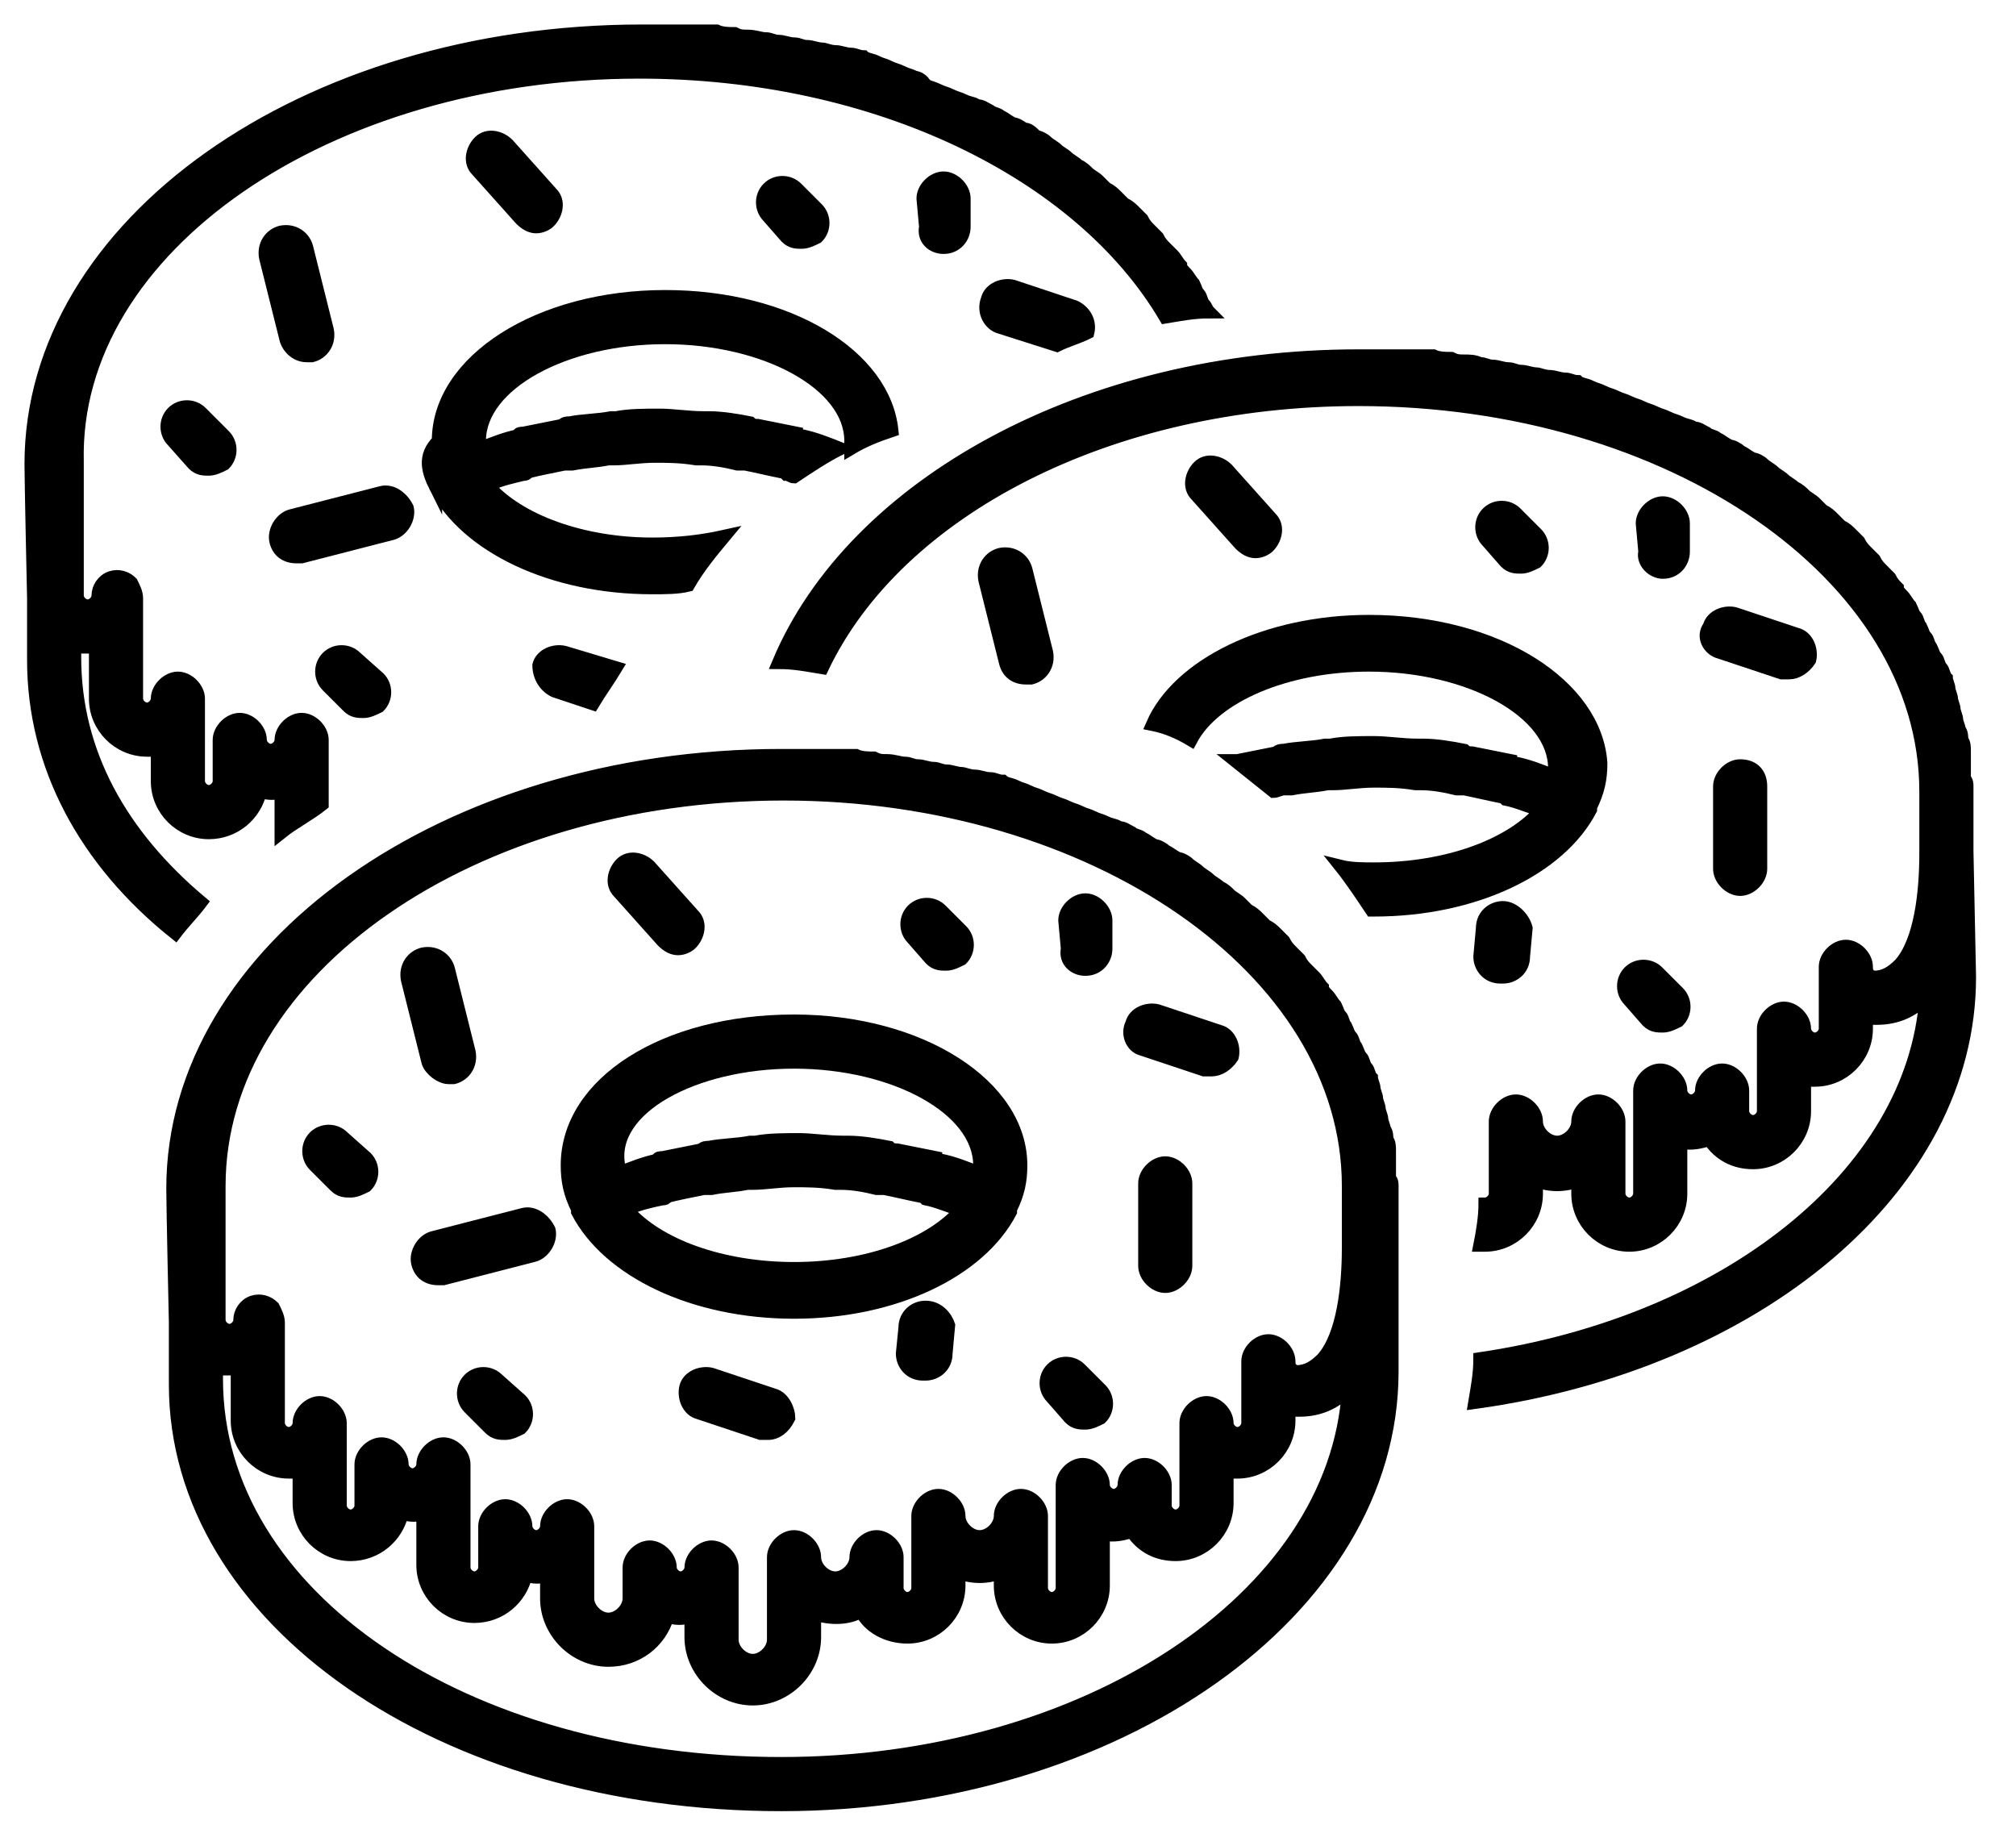 <?xml version="1.0" encoding="utf-8"?>
<!-- Generator: Adobe Illustrator 21.1.0, SVG Export Plug-In . SVG Version: 6.00 Build 0)  -->
<svg version="1.1" id="Layer_1" xmlns="http://www.w3.org/2000/svg" xmlns:xlink="http://www.w3.org/1999/xlink" x="0px" y="0px"
	 viewBox="0 0 78.2 70.8" style="enable-background:new 0 0 78.2 70.8;" xml:space="preserve">
<style type="text/css">
	.st0{stroke:#000000;stroke-width:0.5;stroke-miterlimit:10;}
</style>
<g>
	<path class="st0" d="M20.3,47.1l-3.5,0.9c-0.4,0.1-0.7,0.6-0.6,1c0.1,0.4,0.4,0.6,0.8,0.6c0.1,0,0.1,0,0.2,0l3.5-0.9
		c0.4-0.1,0.7-0.6,0.6-1C21.1,47.3,20.7,47,20.3,47.1L20.3,47.1z M20.3,47.1"/>
	<path class="st0" d="M30,54.1l-2.4-0.8c-0.4-0.1-0.9,0.1-1,0.5c-0.1,0.4,0.1,0.9,0.5,1l2.4,0.8c0.1,0,0.2,0,0.3,0
		c0.3,0,0.6-0.2,0.8-0.6C30.6,54.7,30.4,54.2,30,54.1L30,54.1z M30,54.1"/>
	<path class="st0" d="M45.2,45.1c-0.4,0-0.8,0.4-0.8,0.8v3.2c0,0.4,0.4,0.8,0.8,0.8c0.4,0,0.8-0.4,0.8-0.8v-3.2
		C46,45.5,45.6,45.1,45.2,45.1L45.2,45.1z M45.2,45.1"/>
	<path class="st0" d="M25.7,36.5c0.2,0.2,0.4,0.3,0.6,0.3c0.2,0,0.4-0.1,0.5-0.2c0.3-0.3,0.4-0.8,0.1-1.1l-1.7-1.9
		c-0.3-0.3-0.8-0.4-1.1-0.1c-0.3,0.3-0.4,0.8-0.1,1.1L25.7,36.5z M25.7,36.5"/>
	<path class="st0" d="M44.3,40.7l2.4,0.8c0.1,0,0.2,0,0.3,0c0.3,0,0.6-0.2,0.8-0.5c0.1-0.4-0.1-0.9-0.5-1l-2.4-0.8
		c-0.4-0.1-0.9,0.1-1,0.5C43.7,40.1,43.9,40.6,44.3,40.7L44.3,40.7z M44.3,40.7"/>
	<path class="st0" d="M35.9,50.7c-0.4,0-0.8,0.3-0.8,0.8L35,52.5c0,0.4,0.3,0.8,0.8,0.8c0,0,0,0,0.1,0c0.4,0,0.8-0.3,0.8-0.8
		l0.1-1.1C36.7,51.1,36.4,50.7,35.9,50.7L35.9,50.7z M35.9,50.7"/>
	<path class="st0" d="M41.5,55c0.2,0.2,0.4,0.2,0.6,0.2c0.2,0,0.4-0.1,0.6-0.2c0.3-0.3,0.3-0.8,0-1.1l-0.8-0.8
		c-0.3-0.3-0.8-0.3-1.1,0c-0.3,0.3-0.3,0.8,0,1.1L41.5,55z M41.5,55"/>
	<path class="st0" d="M19.3,53.5c-0.3-0.3-0.8-0.3-1.1,0c-0.3,0.3-0.3,0.8,0,1.1l0.8,0.8c0.2,0.2,0.4,0.2,0.6,0.2s0.4-0.1,0.6-0.2
		c0.3-0.3,0.3-0.8,0-1.1L19.3,53.5z M19.3,53.5"/>
	<path class="st0" d="M42.1,37.6C42.1,37.6,42.1,37.6,42.1,37.6c0.5,0,0.8-0.4,0.8-0.8l0-1.1c0-0.4-0.4-0.8-0.8-0.8
		c-0.4,0-0.8,0.4-0.8,0.8l0.1,1.1C41.3,37.3,41.7,37.6,42.1,37.6L42.1,37.6z M42.1,37.6"/>
	<path class="st0" d="M17.4,41.8c0.1,0,0.1,0,0.2,0c0.4-0.1,0.7-0.5,0.6-1l-0.8-3.2c-0.1-0.4-0.5-0.7-1-0.6c-0.4,0.1-0.7,0.5-0.6,1
		l0.8,3.2C16.7,41.5,17.1,41.8,17.4,41.8L17.4,41.8z M17.4,41.8"/>
	<path class="st0" d="M13.3,44.1c-0.3-0.3-0.8-0.3-1.1,0c-0.3,0.3-0.3,0.8,0,1.1L13,46c0.2,0.2,0.4,0.2,0.6,0.2s0.4-0.1,0.6-0.2
		c0.3-0.3,0.3-0.8,0-1.1L13.3,44.1z M13.3,44.1"/>
	<path class="st0" d="M36.1,37.2c0.2,0.2,0.4,0.2,0.6,0.2s0.4-0.1,0.6-0.2c0.3-0.3,0.3-0.8,0-1.1l-0.8-0.8c-0.3-0.3-0.8-0.3-1.1,0
		c-0.3,0.3-0.3,0.8,0,1.1L36.1,37.2z M36.1,37.2"/>
	<path class="st0" d="M54,47.9l0-1.9c0-0.1,0-0.2-0.1-0.3c0-0.1,0-0.2,0-0.3c0-0.1,0-0.3,0-0.4c0-0.1,0-0.3,0-0.4
		c0-0.1,0-0.3-0.1-0.4c0-0.1,0-0.3-0.1-0.4c0-0.1-0.1-0.3-0.1-0.4c0-0.1-0.1-0.3-0.1-0.4c0-0.1-0.1-0.3-0.1-0.4
		c0-0.1-0.1-0.3-0.1-0.4c0-0.1-0.1-0.3-0.1-0.4c-0.1-0.1-0.1-0.3-0.2-0.4c-0.1-0.1-0.1-0.3-0.2-0.4c-0.1-0.1-0.1-0.2-0.2-0.4
		c-0.1-0.1-0.1-0.3-0.2-0.4c-0.1-0.1-0.1-0.2-0.2-0.4c-0.1-0.1-0.1-0.3-0.2-0.4c-0.1-0.1-0.1-0.2-0.2-0.4c-0.1-0.1-0.2-0.3-0.3-0.4
		c-0.1-0.1-0.2-0.2-0.2-0.3c-0.1-0.1-0.2-0.3-0.3-0.4c-0.1-0.1-0.2-0.2-0.3-0.3c-0.1-0.1-0.2-0.2-0.3-0.4c-0.1-0.1-0.2-0.2-0.3-0.3
		c-0.1-0.1-0.2-0.2-0.3-0.4c-0.1-0.1-0.2-0.2-0.3-0.3c-0.1-0.1-0.2-0.2-0.4-0.3c-0.1-0.1-0.2-0.2-0.3-0.3c-0.1-0.1-0.2-0.2-0.4-0.3
		c-0.1-0.1-0.2-0.2-0.3-0.3c-0.1-0.1-0.3-0.2-0.4-0.3c-0.1-0.1-0.2-0.2-0.4-0.3c-0.1-0.1-0.3-0.2-0.4-0.3c-0.1-0.1-0.3-0.2-0.4-0.3
		c-0.1-0.1-0.3-0.2-0.4-0.3c-0.1-0.1-0.3-0.2-0.4-0.2c-0.2-0.1-0.3-0.2-0.5-0.3c-0.1-0.1-0.3-0.2-0.4-0.2c-0.2-0.1-0.3-0.2-0.5-0.3
		c-0.1-0.1-0.3-0.1-0.4-0.2c-0.2-0.1-0.3-0.2-0.5-0.2c-0.1-0.1-0.3-0.1-0.5-0.2c-0.2-0.1-0.3-0.1-0.5-0.2c-0.2-0.1-0.3-0.1-0.5-0.2
		c-0.2-0.1-0.3-0.1-0.5-0.2c-0.2-0.1-0.3-0.1-0.5-0.2c-0.2-0.1-0.3-0.1-0.5-0.2c-0.2-0.1-0.3-0.1-0.5-0.2c-0.2-0.1-0.3-0.1-0.5-0.2
		c-0.2-0.1-0.4-0.1-0.5-0.2c-0.2,0-0.3-0.1-0.5-0.1c-0.2,0-0.4-0.1-0.6-0.1c-0.2,0-0.4-0.1-0.5-0.1c-0.2,0-0.4-0.1-0.6-0.1
		c-0.2,0-0.3-0.1-0.5-0.1c-0.2,0-0.4-0.1-0.6-0.1c-0.2,0-0.3-0.1-0.5-0.1c-0.2,0-0.4-0.1-0.7-0.1c-0.2,0-0.3,0-0.5-0.1
		c-0.2,0-0.5,0-0.7-0.1c-0.2,0-0.3,0-0.5,0c-0.3,0-0.6,0-0.8,0c-0.1,0-0.2,0-0.4,0c-0.4,0-0.8,0-1.2,0c-13,0-23.6,7.5-23.6,16.8
		c0,0.7,0.1,5.2,0.1,5.2c0,0,0,0.1,0,0.1l0,2.3C6.8,62.8,17.1,70,30.3,70c13,0,23.7-7.5,23.7-16.8l0-4.8C54,48.3,54,48.1,54,47.9
		L54,47.9z M52.3,46c0,0.1,0,0.4,0,0.6c0,0.3,0,0.8,0,1.3v0.5c0,1.5-0.2,3.4-1,4.3c-0.3,0.3-0.6,0.5-1,0.5c-0.1,0-0.2-0.1-0.2-0.1
		C50,53,50,52.9,50,52.8c0-0.4-0.4-0.8-0.8-0.8c-0.4,0-0.8,0.4-0.8,0.8v2.4c0,0.2-0.2,0.4-0.4,0.4c-0.2,0-0.4-0.2-0.4-0.4
		c0-0.4-0.4-0.8-0.8-0.8c-0.4,0-0.8,0.4-0.8,0.8v3.2c0,0.2-0.2,0.4-0.4,0.4c-0.2,0-0.4-0.2-0.4-0.4v-0.8c0-0.4-0.4-0.8-0.8-0.8
		s-0.8,0.4-0.8,0.8c0,0.2-0.2,0.4-0.4,0.4c-0.2,0-0.4-0.2-0.4-0.4c0-0.4-0.4-0.8-0.8-0.8c-0.4,0-0.8,0.4-0.8,0.8v4
		c0,0.2-0.2,0.4-0.4,0.4c-0.2,0-0.4-0.2-0.4-0.4v-2.8c0-0.4-0.4-0.8-0.8-0.8c-0.4,0-0.8,0.4-0.8,0.8c0,0.4-0.4,0.8-0.8,0.8
		c-0.4,0-0.8-0.4-0.8-0.8c0-0.4-0.4-0.8-0.8-0.8c-0.4,0-0.8,0.4-0.8,0.8v2.8c0,0.2-0.2,0.4-0.4,0.4c-0.2,0-0.4-0.2-0.4-0.4v-1.2
		c0-0.4-0.4-0.8-0.8-0.8c-0.4,0-0.8,0.4-0.8,0.8c0,0.4-0.4,0.8-0.8,0.8c-0.4,0-0.8-0.4-0.8-0.8c0-0.4-0.4-0.8-0.8-0.8
		c-0.4,0-0.8,0.4-0.8,0.8v3.2c0,0.4-0.4,0.8-0.8,0.8c-0.4,0-0.8-0.4-0.8-0.8v-2.8c0-0.4-0.4-0.8-0.8-0.8c-0.4,0-0.8,0.4-0.8,0.8
		c0,0.2-0.2,0.4-0.4,0.4c-0.2,0-0.4-0.2-0.4-0.4c0-0.4-0.4-0.8-0.8-0.8c-0.4,0-0.8,0.4-0.8,0.8V62c0,0.4-0.4,0.8-0.8,0.8
		c-0.4,0-0.8-0.4-0.8-0.8v-2.8c0-0.4-0.4-0.8-0.8-0.8c-0.4,0-0.8,0.4-0.8,0.8c0,0.2-0.2,0.4-0.4,0.4c-0.2,0-0.4-0.2-0.4-0.4
		c0-0.4-0.4-0.8-0.8-0.8c-0.4,0-0.8,0.4-0.8,0.8v1.6c0,0.2-0.2,0.4-0.4,0.4c-0.2,0-0.4-0.2-0.4-0.4v-4c0-0.4-0.4-0.8-0.8-0.8
		s-0.8,0.4-0.8,0.8c0,0.2-0.2,0.4-0.4,0.4c-0.2,0-0.4-0.2-0.4-0.4c0-0.4-0.4-0.8-0.8-0.8c-0.4,0-0.8,0.4-0.8,0.8v1.6
		c0,0.2-0.2,0.4-0.4,0.4c-0.2,0-0.4-0.2-0.4-0.4v-3.2c0-0.4-0.4-0.8-0.8-0.8s-0.8,0.4-0.8,0.8c0,0.2-0.2,0.4-0.4,0.4
		c-0.2,0-0.4-0.2-0.4-0.4v-3.9c0-0.2-0.1-0.4-0.2-0.6c-0.2-0.2-0.5-0.3-0.8-0.2c-0.3,0.1-0.5,0.4-0.5,0.7c0,0.2-0.2,0.4-0.4,0.4
		c-0.2,0-0.4-0.2-0.4-0.4c0-2.2,0-5.2,0-5.2c0-8.4,9.8-15.2,21.9-15.2C42.4,30.8,52.3,37.6,52.3,46L52.3,46z M30.3,68.4
		C18,68.4,8.4,61.9,8.4,53.5c0,0,0-0.1,0-0.4c0.1,0,0.3,0,0.4,0c0.1,0,0.3,0,0.4,0v2c0,1.1,0.9,2,2,2c0.1,0,0.3,0,0.4,0v1.2
		c0,1.1,0.9,2,2,2c1,0,1.8-0.7,2-1.6c0.3,0.1,0.6,0.1,0.8,0v2c0,1.1,0.9,2,2,2c1,0,1.8-0.7,2-1.6c0.3,0.1,0.6,0.1,0.8,0V62
		c0,1.3,1.1,2.4,2.4,2.4c1.1,0,2-0.7,2.3-1.7c0.3,0.1,0.6,0.1,0.9,0v0.8c0,1.3,1.1,2.4,2.4,2.4c1.3,0,2.4-1.1,2.4-2.4v-0.9
		c0.6,0.2,1.3,0.2,1.8-0.1c0.3,0.6,1,1,1.8,1c1.1,0,2-0.9,2-2V61c0.5,0.2,1.1,0.2,1.6,0v0.5c0,1.1,0.9,2,2,2c1.1,0,2-0.9,2-2v-2
		c0.4,0.1,0.8,0,1.1-0.1c0.4,0.6,1,0.9,1.7,0.9c1.1,0,2-0.9,2-2v-1.2c0.1,0,0.3,0,0.4,0c1.1,0,2-0.9,2-2v-0.4c0.1,0,0.3,0,0.4,0
		c0.8,0,1.4-0.3,1.9-0.8C51.8,62,42.1,68.4,30.3,68.4L30.3,68.4z M30.3,68.4"/>
	<path class="st0" d="M22,45.2c0,0.6,0.1,1.1,0.4,1.7c0,0,0,0,0,0.1c1.2,2.3,4.5,3.9,8.4,3.9c3.9,0,7.2-1.6,8.4-3.9c0,0,0,0,0-0.1
		c0.3-0.6,0.4-1.1,0.4-1.7c0-3.1-3.9-5.6-8.8-5.6C25.8,39.6,22,42,22,45.2L22,45.2z M24.3,46.9C24.3,46.9,24.4,46.9,24.3,46.9
		c0.5-0.2,0.9-0.3,1.4-0.4c0.1,0,0.1,0,0.2-0.1c0.4-0.1,0.9-0.2,1.4-0.3c0.1,0,0.2,0,0.3,0c0.5-0.1,0.9-0.1,1.4-0.2
		c0.1,0,0.2,0,0.2,0c0.5,0,1-0.1,1.6-0.1c0.5,0,1,0,1.6,0.1c0.1,0,0.2,0,0.2,0c0.5,0,1,0.1,1.4,0.2c0.1,0,0.2,0,0.3,0
		c0.5,0.1,0.9,0.2,1.4,0.3c0.1,0,0.1,0,0.2,0.1c0.5,0.1,0.9,0.3,1.3,0.4c0,0,0,0,0.1,0c-1.2,1.4-3.7,2.3-6.5,2.3
		C28,49.2,25.5,48.3,24.3,46.9L24.3,46.9z M30.8,41.2c3.9,0,7.2,1.8,7.2,4c0,0.1,0,0.2,0,0.3c0,0,0,0,0,0c-0.5-0.2-1-0.4-1.5-0.5
		c-0.1,0-0.2,0-0.2-0.1c-0.5-0.1-1-0.2-1.5-0.3c-0.1,0-0.2,0-0.3-0.1c-0.5-0.1-1.1-0.2-1.6-0.2c-0.1,0-0.2,0-0.2,0
		c-0.6,0-1.2-0.1-1.7-0.1c-0.6,0-1.2,0-1.7,0.1c-0.1,0-0.2,0-0.2,0c-0.5,0.1-1.1,0.1-1.6,0.2c-0.1,0-0.2,0-0.3,0.1
		c-0.5,0.1-1,0.2-1.5,0.3c-0.1,0-0.2,0-0.2,0.1c-0.5,0.1-1,0.3-1.5,0.5c0,0,0,0,0,0c0-0.1,0-0.2,0-0.3C23.6,43,26.9,41.2,30.8,41.2
		L30.8,41.2z M30.8,41.2"/>
</g>
<g>
	<path class="st0" d="M14.8,19.1l-3.5,0.9c-0.4,0.1-0.7,0.6-0.6,1c0.1,0.4,0.4,0.6,0.8,0.6c0.1,0,0.1,0,0.2,0l3.5-0.9
		c0.4-0.1,0.7-0.6,0.6-1C15.6,19.3,15.2,19,14.8,19.1L14.8,19.1z"/>
	<path class="st0" d="M14.8,19.1"/>
	<path class="st0" d="M21.5,26.8l1.5,0.5c0.3-0.5,0.6-0.9,0.9-1.4l-2-0.6c-0.4-0.1-0.9,0.1-1,0.5C20.9,26.2,21.1,26.6,21.5,26.8z"/>
	<path class="st0" d="M20.2,8.5c0.2,0.2,0.4,0.3,0.6,0.3c0.2,0,0.4-0.1,0.5-0.2c0.3-0.3,0.4-0.8,0.1-1.1l-1.7-1.9
		c-0.3-0.3-0.8-0.4-1.1-0.1c-0.3,0.3-0.4,0.8-0.1,1.1L20.2,8.5z M20.2,8.5"/>
	<path class="st0" d="M38.8,12.7l2.2,0.7c0.4-0.2,0.8-0.3,1.2-0.5c0.1-0.4-0.1-0.8-0.5-1l-2.4-0.8c-0.4-0.1-0.9,0.1-1,0.5
		C38.1,12.1,38.4,12.6,38.8,12.7z"/>
	<path class="st0" d="M13.8,25.5c-0.3-0.3-0.8-0.3-1.1,0c-0.3,0.3-0.3,0.8,0,1.1l0.8,0.8c0.2,0.2,0.4,0.2,0.6,0.2s0.4-0.1,0.6-0.2
		c0.3-0.3,0.3-0.8,0-1.1L13.8,25.5z"/>
	<path class="st0" d="M13.8,25.5"/>
	<path class="st0" d="M36.6,9.6C36.6,9.6,36.6,9.6,36.6,9.6c0.5,0,0.8-0.4,0.8-0.8l0-1.1c0-0.4-0.4-0.8-0.8-0.8
		c-0.4,0-0.8,0.4-0.8,0.8l0.1,1.1C35.8,9.3,36.2,9.6,36.6,9.6L36.6,9.6z M36.6,9.6"/>
	<path class="st0" d="M11.9,13.8c0.1,0,0.1,0,0.2,0c0.4-0.1,0.7-0.5,0.6-1l-0.8-3.2c-0.1-0.4-0.5-0.7-1-0.6c-0.4,0.1-0.7,0.5-0.6,1
		l0.8,3.2C11.2,13.5,11.5,13.8,11.9,13.8L11.9,13.8z"/>
	<path class="st0" d="M11.9,13.8"/>
	<path class="st0" d="M7.8,16c-0.3-0.3-0.8-0.3-1.1,0c-0.3,0.3-0.3,0.8,0,1.1L7.5,18c0.2,0.2,0.4,0.2,0.6,0.2c0.2,0,0.4-0.1,0.6-0.2
		c0.3-0.3,0.3-0.8,0-1.1L7.8,16z"/>
	<path class="st0" d="M7.8,16"/>
	<path class="st0" d="M30.5,9.2c0.2,0.2,0.4,0.2,0.6,0.2s0.4-0.1,0.6-0.2c0.3-0.3,0.3-0.8,0-1.1l-0.8-0.8c-0.3-0.3-0.8-0.3-1.1,0
		c-0.3,0.3-0.3,0.8,0,1.1L30.5,9.2z M30.5,9.2"/>
	<path class="st0" d="M24.8,2.8c9.2,0,17.1,3.9,20.4,9.5c0.6-0.1,1.1-0.2,1.7-0.2c-0.1-0.1-0.1-0.2-0.2-0.3
		c-0.1-0.1-0.1-0.3-0.2-0.4c-0.1-0.1-0.1-0.2-0.2-0.4c-0.1-0.1-0.2-0.3-0.3-0.4c-0.1-0.1-0.2-0.2-0.2-0.3c-0.1-0.1-0.2-0.3-0.3-0.4
		c-0.1-0.1-0.2-0.2-0.3-0.3c-0.1-0.1-0.2-0.2-0.3-0.4c-0.1-0.1-0.2-0.2-0.3-0.3c-0.1-0.1-0.2-0.2-0.3-0.4c-0.1-0.1-0.2-0.2-0.3-0.3
		c-0.1-0.1-0.2-0.2-0.4-0.3c-0.1-0.1-0.2-0.2-0.3-0.3c-0.1-0.1-0.2-0.2-0.4-0.3c-0.1-0.1-0.2-0.2-0.3-0.3c-0.1-0.1-0.3-0.2-0.4-0.3
		c-0.1-0.1-0.2-0.2-0.4-0.3c-0.1-0.1-0.3-0.2-0.4-0.3c-0.1-0.1-0.3-0.2-0.4-0.3c-0.1-0.1-0.3-0.2-0.4-0.3c-0.1-0.1-0.3-0.2-0.4-0.2
		C40,5.1,39.9,5,39.7,5c-0.1-0.1-0.3-0.2-0.4-0.2c-0.2-0.1-0.3-0.2-0.5-0.3c-0.1-0.1-0.3-0.1-0.4-0.2c-0.2-0.1-0.3-0.2-0.5-0.2
		c-0.1-0.1-0.3-0.1-0.5-0.2c-0.2-0.1-0.3-0.1-0.5-0.2c-0.2-0.1-0.3-0.1-0.5-0.2c-0.2-0.1-0.3-0.1-0.5-0.2C35.8,3.1,35.6,3,35.5,3
		c-0.2-0.1-0.3-0.1-0.5-0.2c-0.2-0.1-0.3-0.1-0.5-0.2c-0.2-0.1-0.3-0.1-0.5-0.2c-0.2-0.1-0.4-0.1-0.5-0.2c-0.2,0-0.3-0.1-0.5-0.1
		c-0.2,0-0.4-0.1-0.6-0.1c-0.2,0-0.4-0.1-0.5-0.1c-0.2,0-0.4-0.1-0.6-0.1c-0.2,0-0.3-0.1-0.5-0.1c-0.2,0-0.4-0.1-0.6-0.1
		c-0.2,0-0.3-0.1-0.5-0.1c-0.2,0-0.4-0.1-0.7-0.1c-0.2,0-0.3,0-0.5-0.1c-0.2,0-0.5,0-0.7-0.1c-0.2,0-0.3,0-0.5,0c-0.3,0-0.6,0-0.8,0
		c-0.1,0-0.2,0-0.4,0c-0.4,0-0.8,0-1.2,0C11.8,1.2,1.2,8.7,1.2,18c0,0.7,0.1,5.2,0.1,5.2c0,0,0,0.1,0,0.1l0,2.3
		c0,4.1,2,7.8,5.5,10.6c0.3-0.4,0.7-0.8,1-1.2c-3.1-2.6-4.9-5.8-4.9-9.5c0,0,0-0.1,0-0.4c0.1,0,0.3,0,0.4,0c0.1,0,0.3,0,0.4,0v2
		c0,1.1,0.9,2,2,2c0.1,0,0.3,0,0.4,0v1.2c0,1.1,0.9,2,2,2c1,0,1.8-0.7,2-1.6c0.3,0.1,0.6,0.1,0.8,0v1.6c0.5-0.4,1.1-0.7,1.6-1.1
		v-2.5c0-0.4-0.4-0.8-0.8-0.8c-0.4,0-0.8,0.4-0.8,0.8c0,0.2-0.2,0.4-0.4,0.4c-0.2,0-0.4-0.2-0.4-0.4c0-0.4-0.4-0.8-0.8-0.8
		c-0.4,0-0.8,0.4-0.8,0.8v1.6c0,0.2-0.2,0.4-0.4,0.4c-0.2,0-0.4-0.2-0.4-0.4v-3.2c0-0.4-0.4-0.8-0.8-0.8c-0.4,0-0.8,0.4-0.8,0.8
		c0,0.2-0.2,0.4-0.4,0.4c-0.2,0-0.4-0.2-0.4-0.4v-3.9c0-0.2-0.1-0.4-0.2-0.6c-0.2-0.2-0.5-0.3-0.8-0.2c-0.3,0.1-0.5,0.4-0.5,0.7
		c0,0.2-0.2,0.4-0.4,0.4c-0.2,0-0.4-0.2-0.4-0.4c0-2.2,0-5.2,0-5.2C2.8,9.6,12.7,2.8,24.8,2.8z"/>
	<path class="st0" d="M16.9,18.9c1.2,2.3,4.5,3.9,8.4,3.9c0.5,0,1,0,1.4-0.1c0.4-0.7,0.9-1.3,1.4-1.9c-0.9,0.2-1.8,0.3-2.8,0.3
		c-2.7,0-5.2-0.9-6.4-2.3c0,0,0,0,0.1,0c0.4-0.2,0.9-0.3,1.3-0.4c0.1,0,0.1,0,0.2-0.1c0.4-0.1,0.9-0.2,1.4-0.3c0.1,0,0.2,0,0.3,0
		c0.5-0.1,0.9-0.1,1.4-0.2c0.1,0,0.2,0,0.2,0c0.5,0,1-0.1,1.6-0.1c0.5,0,1,0,1.6,0.1c0.1,0,0.2,0,0.2,0c0.5,0,1,0.1,1.4,0.2
		c0.1,0,0.2,0,0.3,0c0.5,0.1,0.9,0.2,1.4,0.3c0.1,0,0.1,0,0.2,0.1c0.1,0,0.2,0.1,0.3,0.1c0.6-0.4,1.2-0.8,1.8-1.1c0,0,0,0,0,0
		c-0.5-0.2-1-0.4-1.5-0.5c-0.1,0-0.2,0-0.2-0.1c-0.5-0.1-1-0.2-1.5-0.3c-0.1,0-0.2,0-0.3-0.1c-0.5-0.1-1.1-0.2-1.6-0.2
		c-0.1,0-0.2,0-0.2,0c-0.6,0-1.2-0.1-1.7-0.1c-0.6,0-1.2,0-1.7,0.1c-0.1,0-0.2,0-0.2,0c-0.5,0.1-1.1,0.1-1.6,0.2
		c-0.1,0-0.2,0-0.3,0.1c-0.5,0.1-1,0.2-1.5,0.3c-0.1,0-0.2,0-0.2,0.1c-0.5,0.1-1,0.3-1.5,0.5c0,0,0,0,0,0c0-0.1,0-0.2,0-0.3
		c0-2.2,3.3-4,7.2-4c3.9,0,7.2,1.8,7.2,4c0,0.1,0,0.2,0,0.3c0.5-0.3,1-0.5,1.6-0.7c-0.3-2.9-4-5.2-8.8-5.2c-4.9,0-8.8,2.5-8.8,5.6
		C16.4,17.7,16.6,18.3,16.9,18.9C16.9,18.8,16.9,18.9,16.9,18.9z"/>
	<path class="st0" d="M25.2,13.2"/>
</g>
<g>
	<path class="st0" d="M67.5,29.7c-0.4,0-0.8,0.4-0.8,0.8v3.2c0,0.4,0.4,0.8,0.8,0.8c0.4,0,0.8-0.4,0.8-0.8v-3.2
		C68.3,30,68,29.7,67.5,29.7L67.5,29.7z M67.5,29.7"/>
	<path class="st0" d="M48.1,21.1c0.2,0.2,0.4,0.3,0.6,0.3c0.2,0,0.4-0.1,0.5-0.2c0.3-0.3,0.4-0.8,0.1-1.1l-1.7-1.9
		c-0.3-0.3-0.8-0.4-1.1-0.1c-0.3,0.3-0.4,0.8-0.1,1.1L48.1,21.1z M48.1,21.1"/>
	<path class="st0" d="M66.7,25.3l2.4,0.8c0.1,0,0.2,0,0.3,0c0.3,0,0.6-0.2,0.8-0.5c0.1-0.4-0.1-0.9-0.5-1l-2.4-0.8
		c-0.4-0.1-0.9,0.1-1,0.5C66,24.7,66.3,25.2,66.7,25.3L66.7,25.3z M66.7,25.3"/>
	<path class="st0" d="M58.3,35.2c-0.4,0-0.8,0.3-0.8,0.8l-0.1,1.1c0,0.4,0.3,0.8,0.8,0.8c0,0,0,0,0.1,0c0.4,0,0.8-0.3,0.8-0.8
		l0.1-1.1C59.1,35.6,58.7,35.2,58.3,35.2L58.3,35.2z"/>
	<path class="st0" d="M58.3,35.2"/>
	<path class="st0" d="M63.9,39.6c0.2,0.2,0.4,0.2,0.6,0.2c0.2,0,0.4-0.1,0.6-0.2c0.3-0.3,0.3-0.8,0-1.1l-0.8-0.8
		c-0.3-0.3-0.8-0.3-1.1,0c-0.3,0.3-0.3,0.8,0,1.1L63.9,39.6z M63.9,39.6"/>
	<path class="st0" d="M64.5,22.2C64.5,22.2,64.5,22.2,64.5,22.2c0.5,0,0.8-0.4,0.8-0.8l0-1.1c0-0.4-0.4-0.8-0.8-0.8
		c-0.4,0-0.8,0.4-0.8,0.8l0.1,1.1C63.7,21.8,64.1,22.2,64.5,22.2L64.5,22.2z M64.5,22.2"/>
	<path class="st0" d="M39.8,26.3c0.1,0,0.1,0,0.2,0c0.4-0.1,0.7-0.5,0.6-1l-0.8-3.2c-0.1-0.4-0.5-0.7-1-0.6c-0.4,0.1-0.7,0.5-0.6,1
		l0.8,3.2C39.1,26.1,39.4,26.3,39.8,26.3L39.8,26.3z"/>
	<path class="st0" d="M58.4,21.8c0.2,0.2,0.4,0.2,0.6,0.2s0.4-0.1,0.6-0.2c0.3-0.3,0.3-0.8,0-1.1l-0.8-0.8c-0.3-0.3-0.8-0.3-1.1,0
		c-0.3,0.3-0.3,0.8,0,1.1L58.4,21.8z M58.4,21.8"/>
	<path class="st0" d="M76.3,33v-0.6l0-1.9c0-0.1,0-0.2-0.1-0.3c0-0.1,0-0.2,0-0.3c0-0.1,0-0.3,0-0.4c0-0.1,0-0.3,0-0.4
		c0-0.1,0-0.3-0.1-0.4c0-0.1,0-0.3-0.1-0.4c0-0.1-0.1-0.3-0.1-0.4c0-0.1-0.1-0.3-0.1-0.4c0-0.1-0.1-0.3-0.1-0.4
		c0-0.1-0.1-0.3-0.1-0.4c0-0.1-0.1-0.3-0.1-0.4c-0.1-0.1-0.1-0.3-0.2-0.4c-0.1-0.1-0.1-0.3-0.2-0.4c-0.1-0.1-0.1-0.2-0.2-0.4
		c-0.1-0.1-0.1-0.3-0.2-0.4c-0.1-0.1-0.1-0.2-0.2-0.4c-0.1-0.1-0.1-0.3-0.2-0.4c-0.1-0.1-0.1-0.2-0.2-0.4c-0.1-0.1-0.2-0.3-0.3-0.4
		c-0.1-0.1-0.2-0.2-0.2-0.3c-0.1-0.1-0.2-0.2-0.3-0.4c-0.1-0.1-0.2-0.2-0.3-0.3c-0.1-0.1-0.2-0.2-0.3-0.4c-0.1-0.1-0.2-0.2-0.3-0.3
		c-0.1-0.1-0.2-0.2-0.3-0.4c-0.1-0.1-0.2-0.2-0.3-0.3c-0.1-0.1-0.2-0.2-0.4-0.3c-0.1-0.1-0.2-0.2-0.3-0.3c-0.1-0.1-0.2-0.2-0.4-0.3
		c-0.1-0.1-0.2-0.2-0.3-0.3c-0.1-0.1-0.3-0.2-0.4-0.3c-0.1-0.1-0.2-0.2-0.4-0.3c-0.1-0.1-0.3-0.2-0.4-0.3c-0.1-0.1-0.3-0.2-0.4-0.3
		c-0.1-0.1-0.3-0.2-0.4-0.3c-0.1-0.1-0.3-0.2-0.4-0.2c-0.2-0.1-0.3-0.2-0.5-0.3c-0.1-0.1-0.3-0.2-0.4-0.2c-0.2-0.1-0.3-0.2-0.5-0.3
		c-0.1-0.1-0.3-0.1-0.4-0.2c-0.2-0.1-0.3-0.2-0.5-0.2c-0.1-0.1-0.3-0.1-0.5-0.2c-0.2-0.1-0.3-0.1-0.5-0.2c-0.2-0.1-0.3-0.1-0.5-0.2
		c-0.2-0.1-0.3-0.1-0.5-0.2c-0.2-0.1-0.3-0.1-0.5-0.2c-0.2-0.1-0.3-0.1-0.5-0.2c-0.2-0.1-0.3-0.1-0.5-0.2c-0.2-0.1-0.3-0.1-0.5-0.2
		c-0.2-0.1-0.4-0.1-0.5-0.2c-0.2,0-0.3-0.1-0.5-0.1c-0.2,0-0.4-0.1-0.6-0.1c-0.2,0-0.4-0.1-0.5-0.1c-0.2,0-0.4-0.1-0.6-0.1
		c-0.2,0-0.3-0.1-0.5-0.1c-0.2,0-0.4-0.1-0.6-0.1c-0.2,0-0.3-0.1-0.5-0.1C57.2,14,57,14,56.8,14c-0.2,0-0.3,0-0.5-0.1
		c-0.2,0-0.5,0-0.7-0.1c-0.2,0-0.3,0-0.5,0c-0.3,0-0.6,0-0.8,0c-0.1,0-0.2,0-0.4,0c-0.4,0-0.8,0-1.2,0c-10.6,0-19.6,5-22.5,11.9
		c0.6,0,1.1,0.1,1.7,0.2c2.9-6.1,11.1-10.4,20.8-10.4c12.1,0,22,6.8,22,15.2c0,0.1,0,0.4,0,0.6c0,0.3,0,0.8,0,1.3v0.5
		c0,1.5-0.2,3.4-1,4.3c-0.3,0.3-0.6,0.5-1,0.5c-0.1,0-0.2-0.1-0.2-0.1c-0.1-0.1-0.1-0.2-0.1-0.3c0-0.4-0.4-0.8-0.8-0.8
		s-0.8,0.4-0.8,0.8v2.4c0,0.2-0.2,0.4-0.4,0.4c-0.2,0-0.4-0.2-0.4-0.4c0-0.4-0.4-0.8-0.8-0.8c-0.4,0-0.8,0.4-0.8,0.8v3.2
		c0,0.2-0.2,0.4-0.4,0.4c-0.2,0-0.4-0.2-0.4-0.4v-0.8c0-0.4-0.4-0.8-0.8-0.8c-0.4,0-0.8,0.4-0.8,0.8c0,0.2-0.2,0.4-0.4,0.4
		c-0.2,0-0.4-0.2-0.4-0.4c0-0.4-0.4-0.8-0.8-0.8c-0.4,0-0.8,0.4-0.8,0.8v4c0,0.2-0.2,0.4-0.4,0.4c-0.2,0-0.4-0.2-0.4-0.4v-2.8
		c0-0.4-0.4-0.8-0.8-0.8c-0.4,0-0.8,0.4-0.8,0.8c0,0.4-0.4,0.8-0.8,0.8c-0.4,0-0.8-0.4-0.8-0.8c0-0.4-0.4-0.8-0.8-0.8
		s-0.8,0.4-0.8,0.8v2.8c0,0.2-0.2,0.4-0.4,0.4c0,0,0,0,0,0c0,0.5-0.1,1.1-0.2,1.6c0.1,0,0.1,0,0.2,0c1.1,0,2-0.9,2-2v-0.5
		c0.5,0.2,1.1,0.2,1.6,0v0.5c0,1.1,0.9,2,2,2c1.1,0,2-0.9,2-2v-2c0.4,0.1,0.8,0,1.1-0.1c0.4,0.6,1,0.9,1.7,0.9c1.1,0,2-0.9,2-2v-1.2
		c0.1,0,0.3,0,0.4,0c1.1,0,2-0.9,2-2v-0.4c0.1,0,0.3,0,0.4,0c0.8,0,1.4-0.3,1.9-0.8c-0.5,6.9-7.8,12.6-17.3,14
		c0,0.6-0.1,1.1-0.2,1.7c10.9-1.5,19.2-8.3,19.2-16.5L76.3,33z"/>
	<path class="st0" d="M53.1,24.1c-4,0-7.4,1.7-8.4,4c0.5,0.1,1,0.3,1.5,0.6c0.9-1.7,3.7-2.9,6.9-2.9c3.9,0,7.2,1.8,7.2,4
		c0,0.1,0,0.2,0,0.3c0,0,0,0,0,0c-0.5-0.2-1-0.4-1.5-0.5c-0.1,0-0.2,0-0.2-0.1c-0.5-0.1-1-0.2-1.5-0.3c-0.1,0-0.2,0-0.3-0.1
		c-0.5-0.1-1.1-0.2-1.6-0.2c-0.1,0-0.2,0-0.2,0c-0.6,0-1.2-0.1-1.7-0.1c-0.6,0-1.2,0-1.7,0.1c-0.1,0-0.2,0-0.2,0
		c-0.5,0.1-1.1,0.1-1.6,0.2c-0.1,0-0.2,0-0.3,0.1c-0.5,0.1-1,0.2-1.5,0.3c0,0,0,0-0.1,0c0.5,0.4,1,0.8,1.5,1.2c0,0,0,0,0,0
		c0.1,0,0.3-0.1,0.4-0.1c0.1,0,0.2,0,0.3,0c0.5-0.1,0.9-0.1,1.4-0.2c0.1,0,0.2,0,0.2,0c0.5,0,1-0.1,1.6-0.1c0.5,0,1,0,1.6,0.1
		c0.1,0,0.2,0,0.2,0c0.5,0,1,0.1,1.4,0.2c0.1,0,0.2,0,0.3,0c0.5,0.1,0.9,0.2,1.4,0.3c0.1,0,0.1,0,0.2,0.1c0.5,0.1,0.9,0.3,1.3,0.4
		c0,0,0,0,0.1,0c-1.2,1.4-3.7,2.3-6.5,2.3c-0.4,0-0.9,0-1.3-0.1c0.4,0.5,0.8,1.1,1.2,1.7c0,0,0.1,0,0.1,0c3.9,0,7.2-1.6,8.4-3.9
		c0,0,0,0,0-0.1c0.3-0.6,0.4-1.1,0.4-1.7C61.9,26.6,58.1,24.1,53.1,24.1z"/>
	<path class="st0" d="M53.1,25.7"/>
</g>
</svg>
